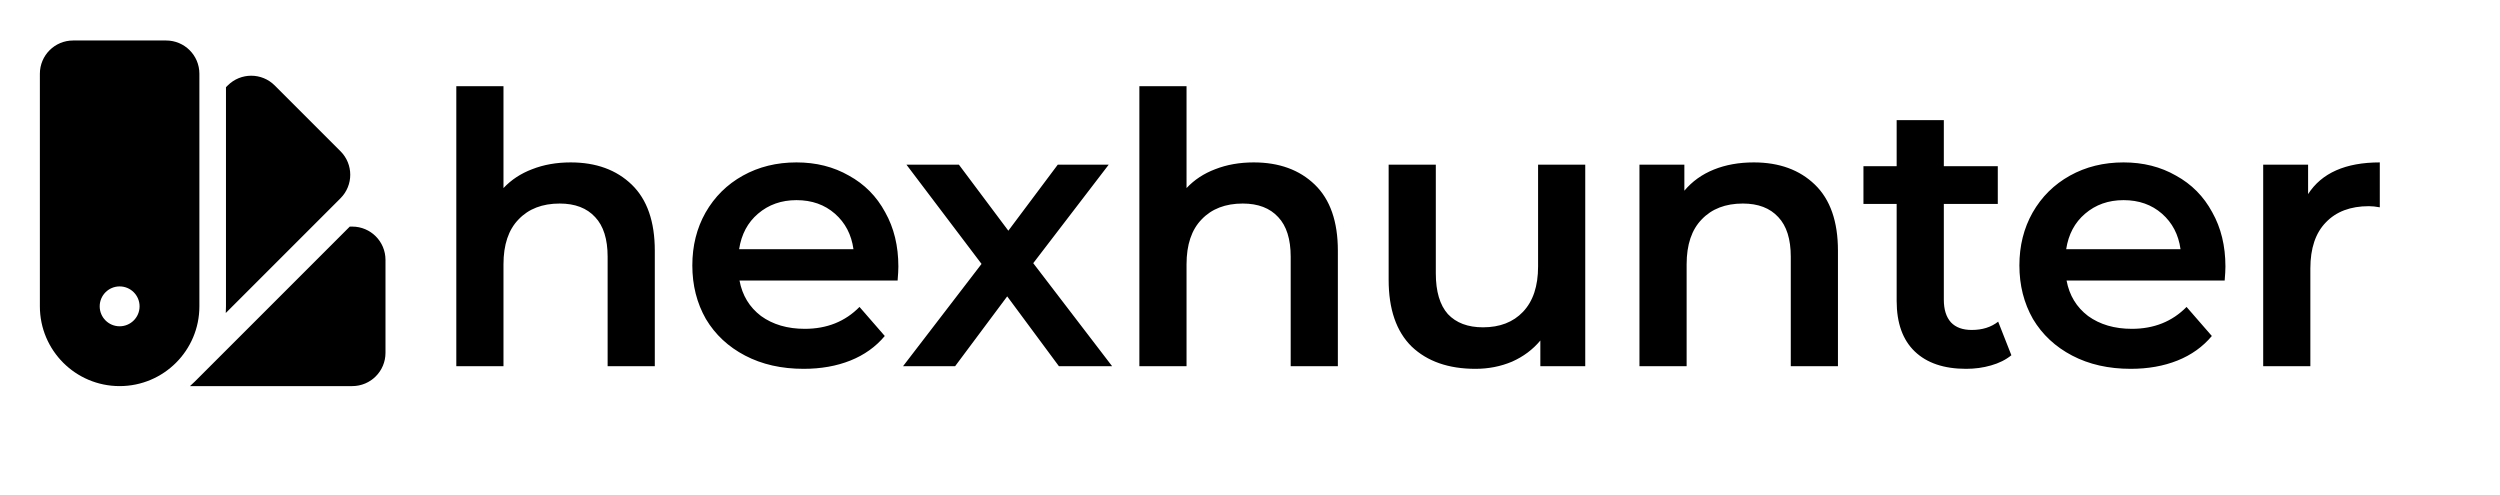 <svg width="424" height="84" viewBox="0 0 424 84" fill="none" xmlns="http://www.w3.org/2000/svg">
<path d="M96.782 27.544C101.091 27.544 104.547 28.803 107.15 31.32C109.752 33.838 111.054 37.571 111.054 42.52V62.105H103.054V43.544C103.054 40.558 102.35 38.318 100.942 36.825C99.534 35.288 97.528 34.52 94.926 34.52C91.982 34.52 89.656 35.416 87.95 37.209C86.243 38.958 85.39 41.496 85.39 44.825V62.105H77.39V14.617H85.39V31.896C86.713 30.488 88.334 29.422 90.254 28.697C92.216 27.928 94.392 27.544 96.782 27.544ZM152.363 45.209C152.363 45.763 152.32 46.553 152.235 47.577H125.419C125.888 50.094 127.104 52.099 129.067 53.593C131.072 55.043 133.547 55.769 136.491 55.769C140.245 55.769 143.339 54.531 145.771 52.056L150.059 56.984C148.523 58.819 146.581 60.206 144.235 61.145C141.888 62.083 139.243 62.553 136.299 62.553C132.544 62.553 129.237 61.806 126.379 60.312C123.52 58.819 121.301 56.75 119.723 54.105C118.187 51.416 117.419 48.387 117.419 45.017C117.419 41.688 118.165 38.702 119.659 36.056C121.195 33.368 123.307 31.278 125.995 29.785C128.683 28.291 131.712 27.544 135.083 27.544C138.411 27.544 141.376 28.291 143.979 29.785C146.624 31.235 148.672 33.304 150.123 35.992C151.616 38.638 152.363 41.71 152.363 45.209ZM135.083 33.944C132.523 33.944 130.347 34.712 128.555 36.248C126.805 37.742 125.739 39.747 125.355 42.264H144.747C144.405 39.79 143.36 37.785 141.611 36.248C139.861 34.712 137.685 33.944 135.083 33.944ZM179.59 62.105L170.822 50.264L161.99 62.105H153.158L166.47 44.761L153.734 27.928H162.63L171.014 39.129L179.398 27.928H188.038L175.238 44.633L188.614 62.105H179.59ZM212.629 27.544C216.939 27.544 220.395 28.803 222.997 31.32C225.6 33.838 226.901 37.571 226.901 42.52V62.105H218.901V43.544C218.901 40.558 218.197 38.318 216.789 36.825C215.381 35.288 213.376 34.52 210.773 34.52C207.829 34.52 205.504 35.416 203.797 37.209C202.091 38.958 201.237 41.496 201.237 44.825V62.105H193.237V14.617H201.237V31.896C202.56 30.488 204.181 29.422 206.101 28.697C208.064 27.928 210.24 27.544 212.629 27.544ZM268.858 27.928V62.105H261.242V57.752C259.962 59.288 258.362 60.483 256.442 61.337C254.522 62.147 252.452 62.553 250.234 62.553C245.668 62.553 242.063 61.294 239.418 58.776C236.815 56.217 235.514 52.441 235.514 47.449V27.928H243.514V46.361C243.514 49.432 244.196 51.736 245.562 53.273C246.97 54.766 248.954 55.513 251.514 55.513C254.372 55.513 256.634 54.638 258.298 52.889C260.004 51.096 260.858 48.536 260.858 45.209V27.928H268.858ZM297.444 27.544C301.754 27.544 305.21 28.803 307.812 31.32C310.415 33.838 311.716 37.571 311.716 42.52V62.105H303.716V43.544C303.716 40.558 303.012 38.318 301.604 36.825C300.196 35.288 298.191 34.52 295.588 34.52C292.644 34.52 290.319 35.416 288.612 37.209C286.906 38.958 286.052 41.496 286.052 44.825V62.105H278.052V27.928H285.668V32.344C286.991 30.766 288.655 29.571 290.66 28.761C292.666 27.95 294.927 27.544 297.444 27.544ZM341.129 60.248C340.19 61.017 339.038 61.593 337.673 61.977C336.35 62.361 334.942 62.553 333.449 62.553C329.694 62.553 326.793 61.571 324.745 59.608C322.697 57.646 321.673 54.787 321.673 51.032V34.584H316.041V28.184H321.673V20.377H329.673V28.184H338.825V34.584H329.673V50.84C329.673 52.505 330.078 53.785 330.889 54.681C331.699 55.534 332.873 55.961 334.409 55.961C336.201 55.961 337.694 55.491 338.889 54.553L341.129 60.248ZM377.433 45.209C377.433 45.763 377.39 46.553 377.305 47.577H350.489C350.958 50.094 352.174 52.099 354.137 53.593C356.142 55.043 358.617 55.769 361.561 55.769C365.315 55.769 368.409 54.531 370.841 52.056L375.129 56.984C373.593 58.819 371.651 60.206 369.305 61.145C366.958 62.083 364.313 62.553 361.369 62.553C357.614 62.553 354.307 61.806 351.449 60.312C348.59 58.819 346.371 56.75 344.793 54.105C343.257 51.416 342.489 48.387 342.489 45.017C342.489 41.688 343.235 38.702 344.729 36.056C346.265 33.368 348.377 31.278 351.065 29.785C353.753 28.291 356.782 27.544 360.153 27.544C363.481 27.544 366.446 28.291 369.049 29.785C371.694 31.235 373.742 33.304 375.193 35.992C376.686 38.638 377.433 41.71 377.433 45.209ZM360.153 33.944C357.593 33.944 355.417 34.712 353.625 36.248C351.875 37.742 350.809 39.747 350.425 42.264H369.817C369.475 39.79 368.43 37.785 366.681 36.248C364.931 34.712 362.755 33.944 360.153 33.944ZM391.453 32.92C393.757 29.337 397.811 27.544 403.613 27.544V35.16C402.931 35.032 402.312 34.968 401.757 34.968C398.643 34.968 396.211 35.886 394.461 37.721C392.712 39.513 391.837 42.115 391.837 45.529V62.105H383.837V27.928H391.453V32.92Z" fill="black"/>
<path fill-rule="evenodd" clip-rule="evenodd" d="M6.763 12.504C6.763 9.391 9.287 6.868 12.399 6.868H28.18C31.293 6.868 33.816 9.391 33.816 12.504V51.956C33.816 59.427 27.76 65.483 20.29 65.483C12.819 65.483 6.763 59.427 6.763 51.956V12.504ZM20.29 55.338C22.157 55.338 23.672 53.824 23.672 51.956C23.672 50.089 22.157 48.575 20.29 48.575C18.422 48.575 16.908 50.089 16.908 51.956C16.908 53.824 18.422 55.338 20.29 55.338Z" fill="black"/>
<path d="M32.22 65.483H59.743C62.855 65.483 65.379 62.959 65.379 59.847V44.066C65.379 40.953 62.855 38.43 59.743 38.43H59.323L33.043 64.709C32.775 64.977 32.501 65.235 32.22 65.483Z" fill="black"/>
<path d="M38.29 53.085L57.751 33.624C59.952 31.423 59.952 27.854 57.751 25.653L46.592 14.494C44.391 12.293 40.823 12.293 38.622 14.494L38.325 14.791V51.956C38.325 52.335 38.313 52.712 38.29 53.085Z" fill="black"/>
</svg>
